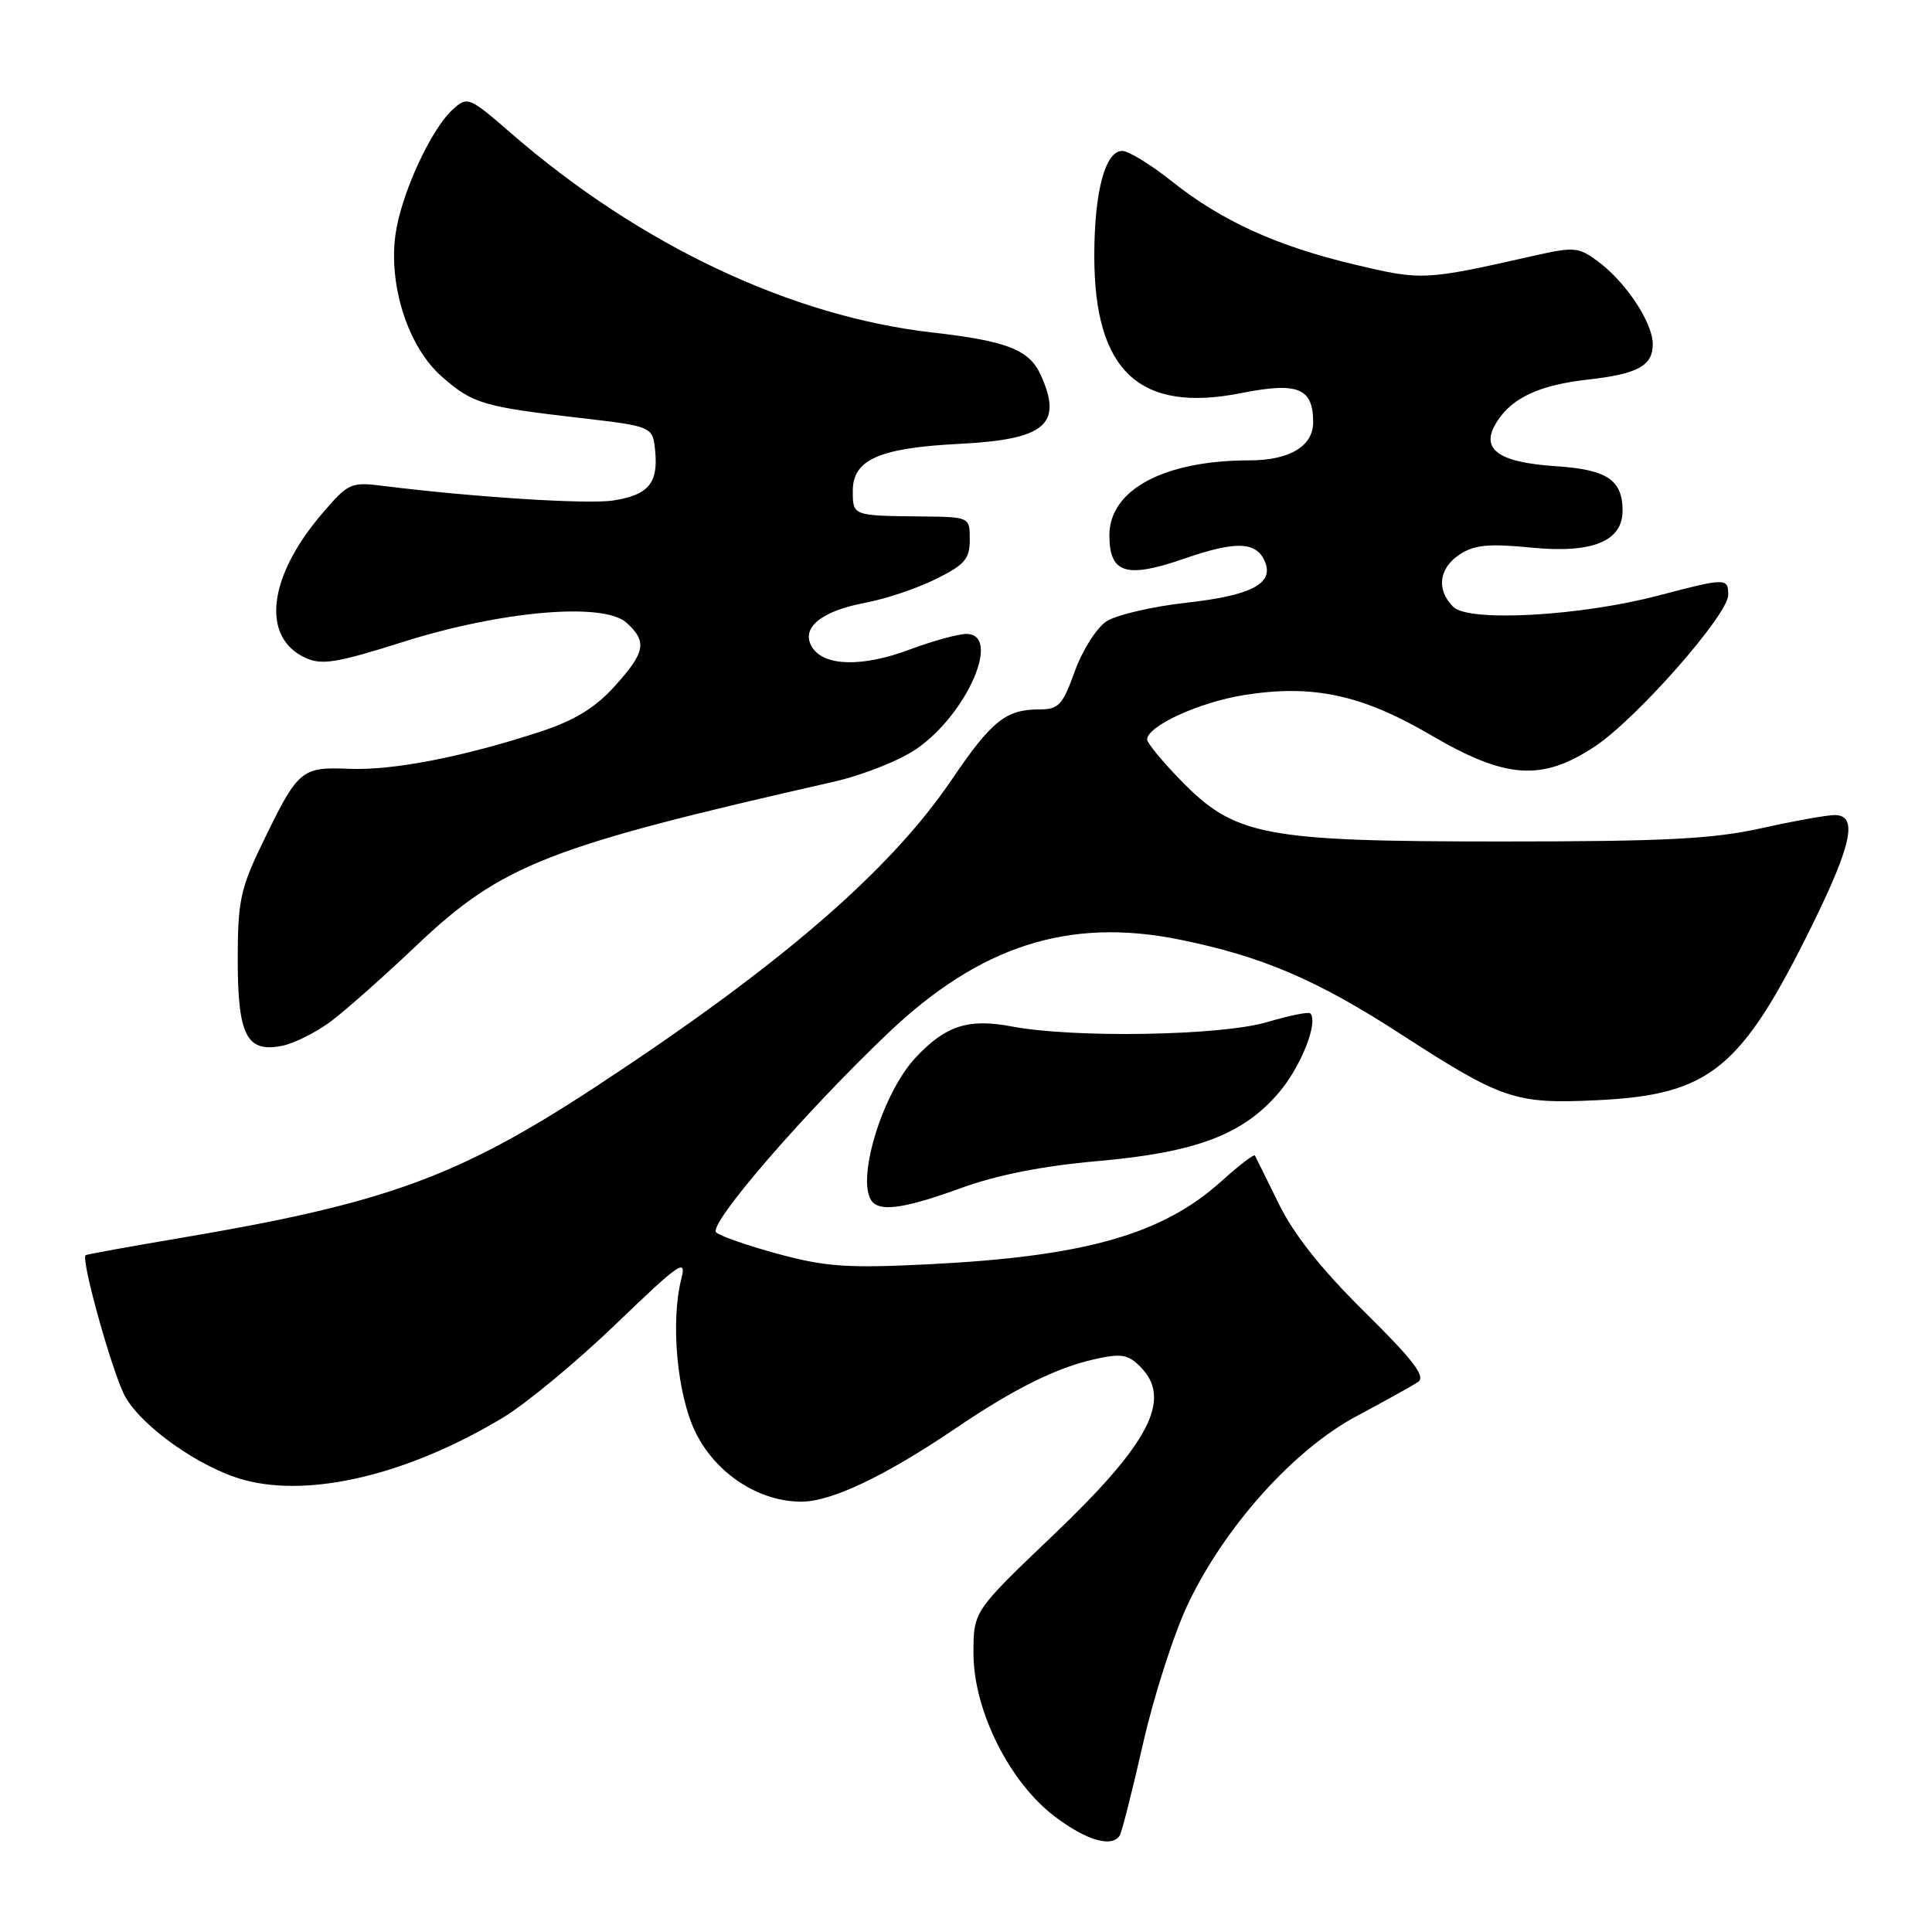<?xml version="1.0" encoding="UTF-8" standalone="no"?>
<!DOCTYPE svg PUBLIC "-//W3C//DTD SVG 1.1//EN" "http://www.w3.org/Graphics/SVG/1.1/DTD/svg11.dtd" >
<svg xmlns="http://www.w3.org/2000/svg" xmlns:xlink="http://www.w3.org/1999/xlink" version="1.1" viewBox="0 0 256 256">
 <g >
 <path fill="currentColor"
d=" M 148.38 243.20 C 148.65 242.75 150.05 237.24 151.48 230.95 C 152.91 224.65 155.59 216.35 157.43 212.50 C 162.32 202.24 171.46 192.07 179.75 187.65 C 183.46 185.67 187.13 183.63 187.89 183.13 C 188.96 182.42 187.35 180.30 180.83 173.85 C 175.09 168.19 171.43 163.57 169.44 159.50 C 167.82 156.20 166.40 153.32 166.28 153.11 C 166.15 152.90 164.18 154.41 161.90 156.47 C 154.04 163.57 143.83 166.48 123.11 167.52 C 112.32 168.06 109.43 167.86 103.13 166.16 C 99.08 165.06 95.37 163.77 94.89 163.29 C 93.82 162.22 106.56 147.47 117.70 136.87 C 129.86 125.31 141.64 121.53 156.29 124.50 C 167.22 126.71 174.51 129.83 185.63 137.04 C 199.01 145.70 200.78 146.30 211.48 145.79 C 226.56 145.09 230.68 141.75 240.12 122.59 C 245.41 111.84 246.20 108.00 243.11 108.00 C 242.07 108.00 237.68 108.79 233.36 109.75 C 226.96 111.17 220.58 111.50 199.00 111.50 C 167.38 111.50 163.63 110.78 156.41 103.35 C 153.98 100.86 152.00 98.44 152.00 97.99 C 152.00 96.22 158.85 93.07 164.78 92.11 C 173.92 90.64 180.43 92.03 189.66 97.44 C 199.56 103.23 204.32 103.55 211.34 98.90 C 216.87 95.23 229.00 81.45 229.00 78.83 C 229.00 76.56 228.68 76.56 219.76 78.91 C 209.38 81.64 194.60 82.46 192.56 80.41 C 190.29 78.15 190.65 75.28 193.43 73.46 C 195.36 72.19 197.28 72.01 202.91 72.56 C 210.98 73.36 215.00 71.73 215.00 67.67 C 215.00 63.60 212.94 62.22 206.22 61.78 C 198.34 61.26 196.00 59.46 198.42 55.77 C 200.46 52.65 204.06 51.01 210.45 50.29 C 217.00 49.56 219.00 48.46 219.00 45.61 C 219.00 42.76 215.44 37.38 211.74 34.64 C 209.17 32.73 208.58 32.68 203.24 33.89 C 188.71 37.17 188.44 37.18 179.47 35.05 C 169.13 32.59 161.87 29.28 155.20 23.97 C 152.46 21.79 149.53 20.00 148.70 20.00 C 146.44 20.00 145.00 25.40 145.00 33.94 C 145.00 49.17 150.99 54.76 164.45 52.09 C 171.99 50.59 174.00 51.40 174.00 55.96 C 174.00 59.12 170.85 61.00 165.59 61.00 C 154.27 61.00 147.00 64.88 147.00 70.93 C 147.00 76.00 149.23 76.69 156.93 74.02 C 163.88 71.61 166.58 71.75 167.66 74.55 C 168.74 77.37 165.71 78.91 157.24 79.86 C 152.70 80.36 147.92 81.48 146.61 82.33 C 145.31 83.19 143.42 86.16 142.42 88.94 C 140.81 93.42 140.28 94.00 137.74 94.00 C 133.28 94.00 131.40 95.51 126.13 103.28 C 117.89 115.43 103.40 127.94 79.01 143.95 C 60.71 155.95 51.17 159.43 24.02 164.02 C 17.16 165.18 11.45 166.21 11.34 166.32 C 10.70 166.97 15.02 182.36 16.64 185.15 C 18.99 189.21 26.66 194.56 32.34 196.10 C 41.16 198.49 54.14 195.37 66.63 187.85 C 69.70 186.01 76.45 180.41 81.65 175.41 C 90.03 167.34 91.00 166.67 90.29 169.41 C 88.82 175.15 89.72 184.87 92.19 189.85 C 94.88 195.27 100.52 198.96 106.15 198.98 C 110.12 199.00 117.25 195.61 126.64 189.25 C 134.38 184.01 139.91 181.26 145.00 180.11 C 148.56 179.31 149.46 179.46 151.09 181.09 C 155.38 185.38 152.36 191.22 139.47 203.50 C 128.99 213.50 128.99 213.50 128.99 219.09 C 129.00 226.66 133.77 236.20 139.83 240.75 C 144.02 243.90 147.36 244.85 148.38 243.20 Z  M 127.38 157.41 C 132.10 155.69 138.18 154.49 145.44 153.85 C 158.45 152.71 164.68 150.36 169.43 144.81 C 172.38 141.37 174.74 135.41 173.61 134.27 C 173.38 134.05 170.82 134.57 167.92 135.43 C 161.83 137.24 142.31 137.58 134.06 136.01 C 128.29 134.92 125.29 135.89 121.31 140.15 C 116.77 145.02 113.26 156.93 115.67 159.33 C 116.90 160.56 120.21 160.02 127.38 157.41 Z  M 43.92 135.28 C 45.89 133.79 50.98 129.28 55.23 125.24 C 66.49 114.57 72.55 112.19 110.50 103.58 C 114.38 102.69 119.28 100.74 121.49 99.20 C 128.21 94.52 132.74 84.00 128.04 84.00 C 126.96 84.00 123.59 84.93 120.56 86.06 C 114.27 88.42 109.20 88.30 107.62 85.77 C 106.04 83.25 108.74 80.98 114.65 79.87 C 117.32 79.38 121.53 77.96 124.00 76.73 C 127.84 74.83 128.50 74.06 128.50 71.50 C 128.50 68.50 128.50 68.50 122.00 68.43 C 112.97 68.34 113.00 68.35 113.00 65.03 C 113.00 60.89 116.51 59.35 127.18 58.81 C 138.54 58.23 140.88 56.23 137.89 49.66 C 136.38 46.34 133.41 45.18 123.56 44.06 C 104.82 41.93 84.80 32.47 67.75 17.68 C 62.13 12.81 61.95 12.74 59.99 14.51 C 57.08 17.15 53.12 25.79 52.40 31.10 C 51.47 37.90 54.11 46.01 58.52 49.88 C 62.62 53.49 63.98 53.89 76.85 55.38 C 86.50 56.50 86.50 56.50 86.82 59.82 C 87.22 64.05 85.88 65.61 81.23 66.32 C 77.86 66.84 62.74 65.88 50.90 64.40 C 46.46 63.84 46.18 63.97 42.68 68.06 C 35.48 76.47 34.57 84.48 40.50 87.18 C 42.64 88.16 44.68 87.82 53.27 85.10 C 66.38 80.94 79.97 79.76 83.01 82.51 C 85.78 85.02 85.53 86.41 81.44 90.94 C 78.87 93.78 76.15 95.45 71.69 96.92 C 61.46 100.28 52.10 102.11 46.26 101.87 C 39.86 101.61 39.50 101.93 34.64 112.00 C 31.87 117.74 31.50 119.51 31.50 127.10 C 31.50 137.20 32.68 139.51 37.36 138.58 C 39.00 138.25 41.95 136.77 43.92 135.28 Z "/>
</g>
</svg>